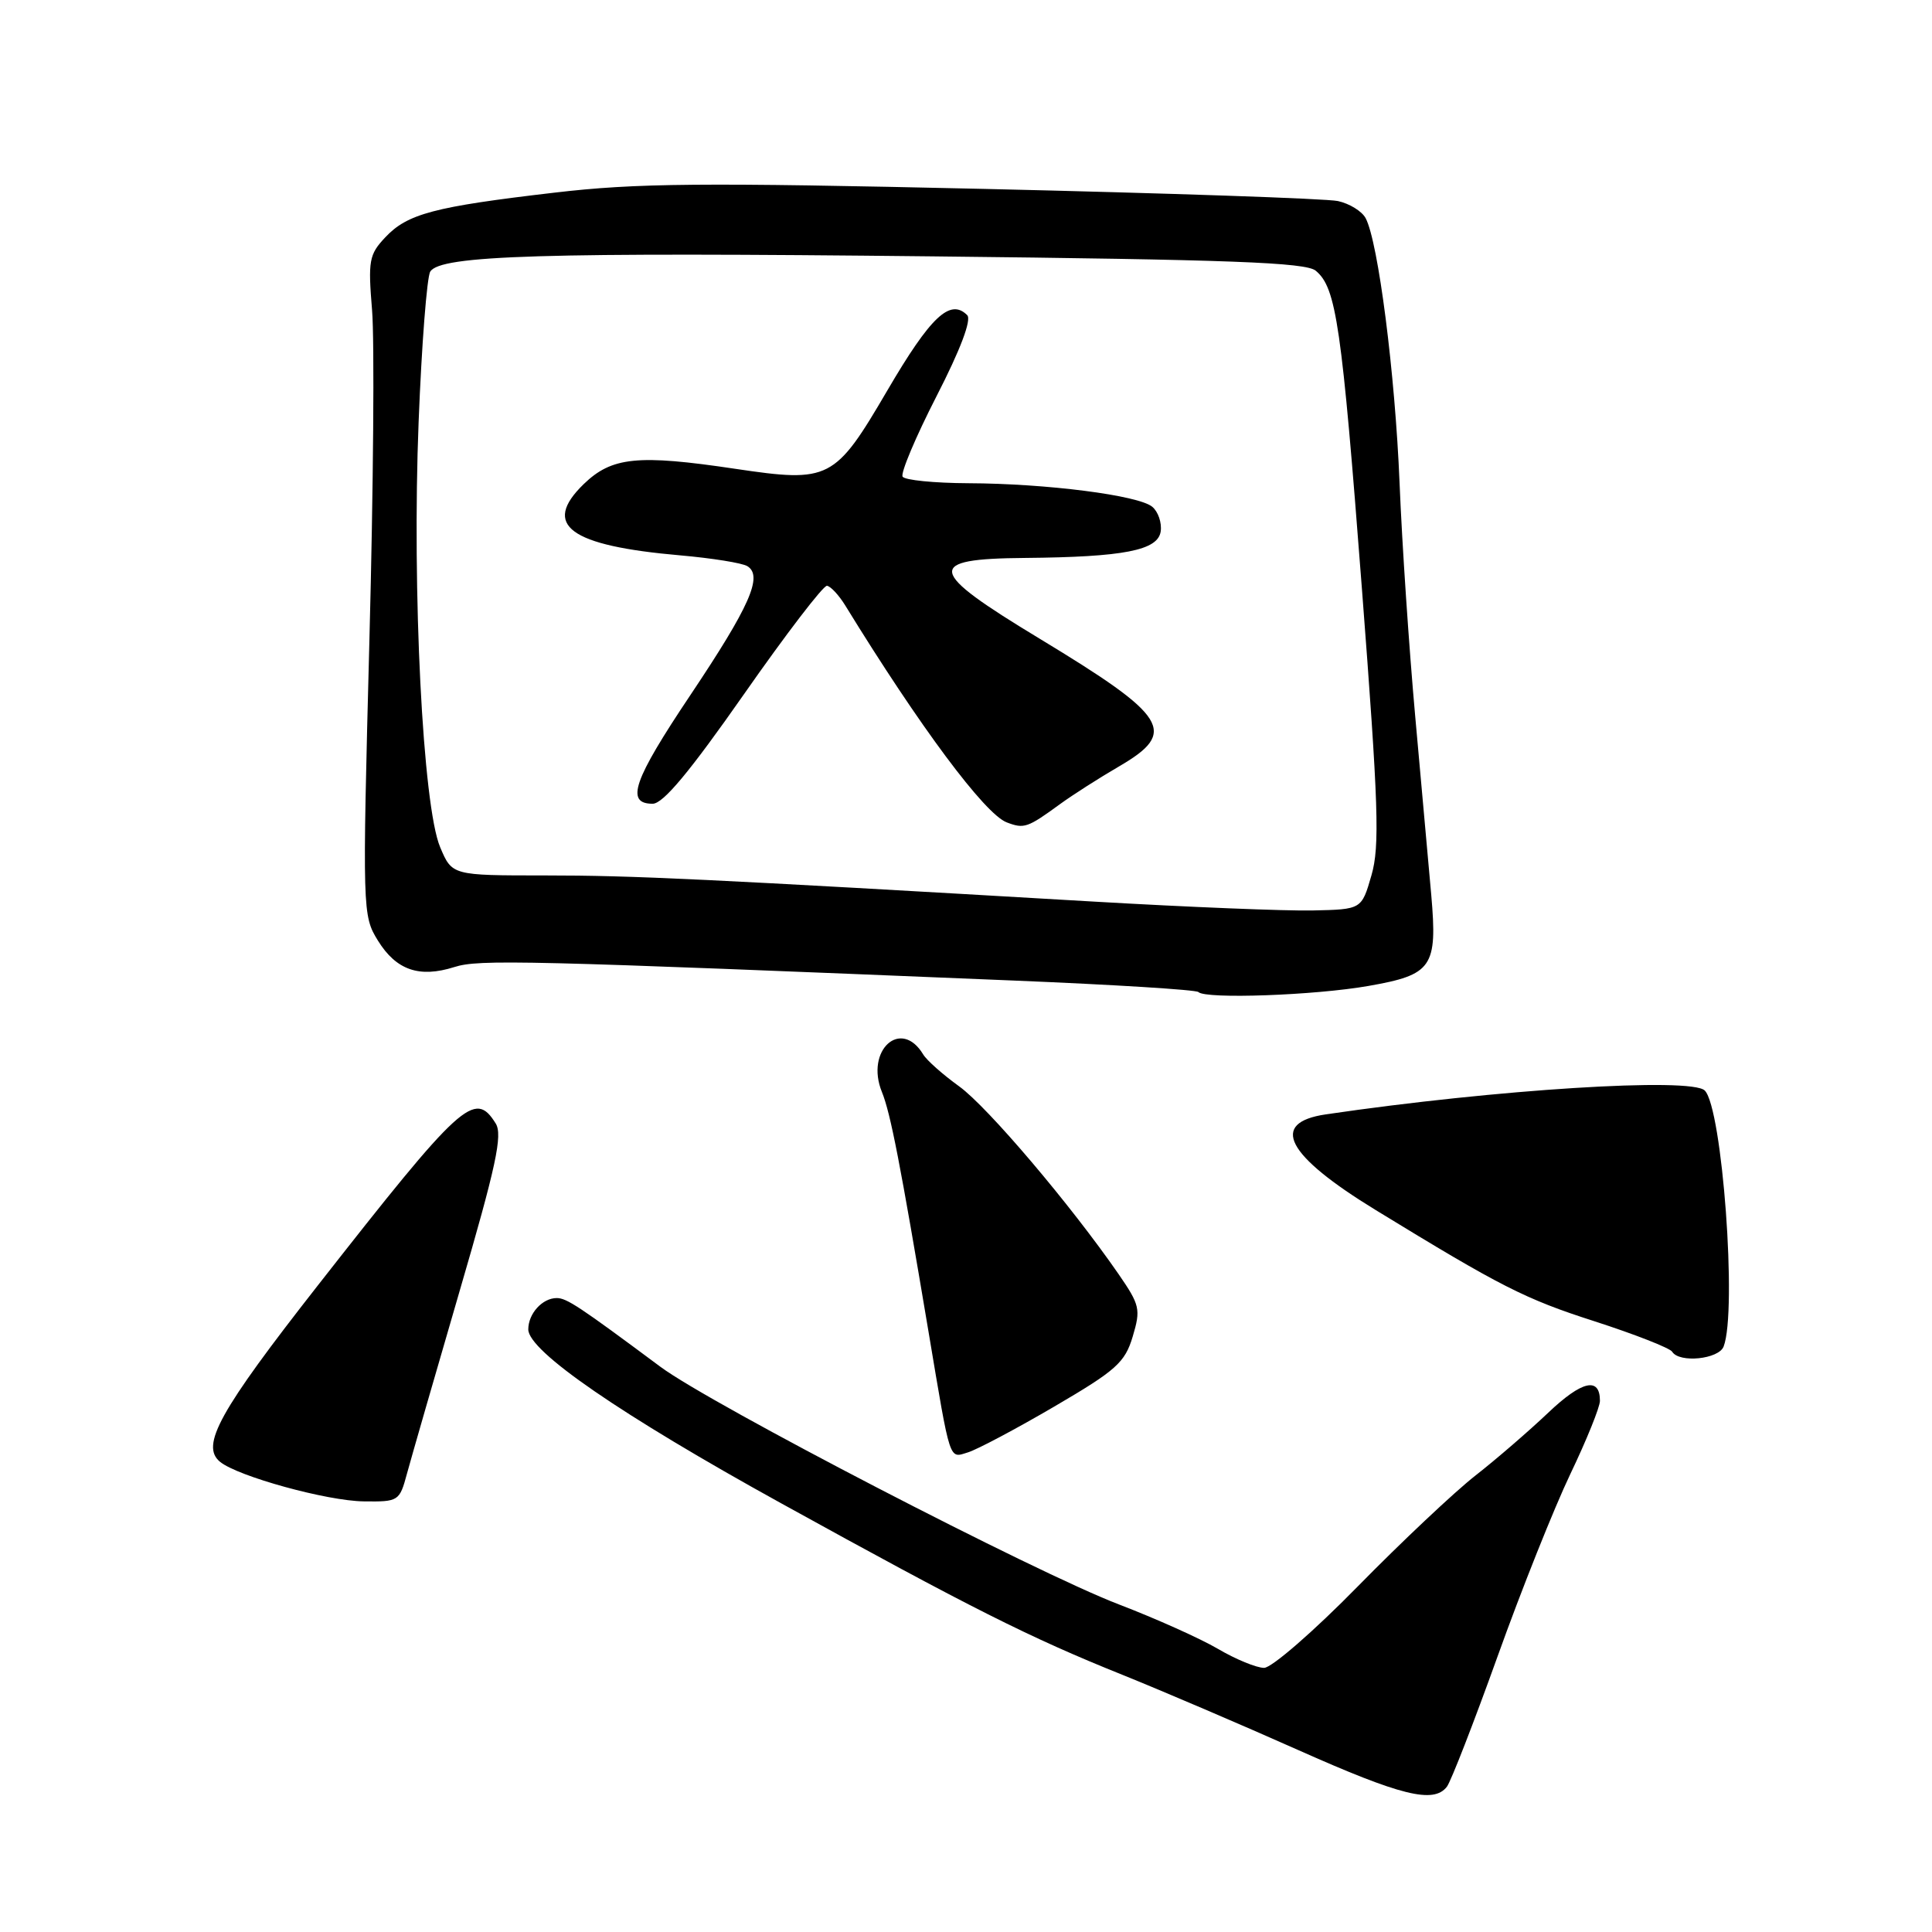 <?xml version="1.0" encoding="UTF-8" standalone="no"?>
<!DOCTYPE svg PUBLIC "-//W3C//DTD SVG 1.1//EN" "http://www.w3.org/Graphics/SVG/1.1/DTD/svg11.dtd" >
<svg xmlns="http://www.w3.org/2000/svg" xmlns:xlink="http://www.w3.org/1999/xlink" version="1.1" viewBox="0 0 256 256">
 <g >
 <path fill="currentColor"
d=" M 191.72 236.75 C 192.25 236.06 195.27 228.30 198.43 219.50 C 201.58 210.70 205.93 199.81 208.08 195.31 C 210.24 190.80 212.00 186.44 212.00 185.62 C 212.00 182.40 209.61 182.95 205.15 187.19 C 202.59 189.62 198.25 193.37 195.50 195.52 C 192.75 197.67 185.73 204.28 179.91 210.21 C 174.09 216.15 168.50 221.00 167.50 221.00 C 166.50 221.00 163.74 219.87 161.38 218.48 C 159.02 217.10 153.13 214.46 148.30 212.61 C 137.22 208.38 94.17 186.07 87.50 181.10 C 76.76 173.11 75.09 172.00 73.77 172.00 C 71.87 172.00 70.00 174.06 70.00 176.15 C 70.00 179.03 82.25 187.46 103.50 199.19 C 128.61 213.05 136.47 217.00 148.72 221.92 C 154.10 224.09 164.57 228.57 172.00 231.88 C 185.64 237.96 189.96 239.03 191.72 236.75 Z  M 53.93 195.25 C 54.49 193.19 57.62 182.33 60.89 171.11 C 65.74 154.50 66.63 150.38 65.68 148.86 C 62.90 144.41 61.19 145.97 42.11 170.33 C 29.06 186.99 26.53 191.55 29.16 193.70 C 31.52 195.63 43.35 198.89 48.21 198.94 C 52.82 199.00 52.94 198.92 53.93 195.25 Z  M 139.71 186.37 C 147.90 181.58 149.06 180.55 150.09 177.10 C 151.17 173.49 151.04 172.93 148.24 168.86 C 141.87 159.64 130.89 146.70 127.11 143.96 C 124.93 142.39 122.78 140.48 122.33 139.72 C 119.38 134.83 114.61 139.18 116.86 144.70 C 118.00 147.51 119.28 154.10 123.04 176.50 C 125.99 194.07 125.72 193.22 128.28 192.44 C 129.50 192.06 134.65 189.33 139.71 186.37 Z  M 228.39 178.42 C 230.20 173.71 228.21 146.83 225.89 144.50 C 224.10 142.72 198.25 144.34 175.68 147.66 C 168.15 148.77 170.39 153.06 182.29 160.34 C 198.87 170.49 202.05 172.11 211.26 175.07 C 216.62 176.80 221.26 178.62 221.57 179.11 C 222.51 180.64 227.74 180.11 228.39 178.42 Z  M 181.34 130.64 C 189.78 129.16 190.48 128.15 189.65 118.60 C 189.30 114.69 188.35 104.08 187.53 95.00 C 186.71 85.92 185.77 71.97 185.45 64.00 C 184.86 49.51 182.62 32.02 180.95 28.90 C 180.46 27.99 178.81 26.97 177.28 26.64 C 175.75 26.31 154.64 25.59 130.38 25.03 C 92.92 24.18 84.32 24.25 73.44 25.53 C 57.51 27.39 53.98 28.32 51.04 31.46 C 48.90 33.73 48.76 34.54 49.30 41.09 C 49.63 45.03 49.48 64.67 48.95 84.75 C 48.01 120.83 48.03 121.31 50.08 124.64 C 52.50 128.55 55.56 129.61 60.20 128.14 C 63.47 127.10 69.10 127.24 134.37 129.93 C 147.50 130.47 158.49 131.15 158.79 131.45 C 159.74 132.41 174.25 131.89 181.34 130.64 Z  M 145.00 119.47 C 93.26 116.45 83.91 116.00 72.20 116.00 C 59.90 116.00 59.90 116.00 58.32 112.25 C 56.02 106.80 54.58 78.35 55.47 55.89 C 55.87 45.66 56.57 36.70 57.01 35.99 C 58.35 33.82 71.90 33.41 123.60 33.97 C 163.04 34.40 173.02 34.77 174.34 35.87 C 177.07 38.13 177.78 43.06 180.46 78.00 C 182.67 106.79 182.84 112.13 181.72 116.00 C 180.42 120.50 180.42 120.50 173.96 120.64 C 170.41 120.72 157.38 120.19 145.00 119.47 Z  M 140.50 106.52 C 142.15 105.32 145.64 103.09 148.25 101.57 C 156.11 97.00 154.84 94.97 137.71 84.60 C 122.78 75.57 122.51 74.04 135.81 73.93 C 148.92 73.81 153.44 72.93 153.80 70.41 C 153.96 69.26 153.46 67.80 152.68 67.15 C 150.85 65.63 138.69 64.07 128.31 64.03 C 123.80 64.01 119.88 63.62 119.60 63.16 C 119.31 62.69 121.33 57.90 124.09 52.51 C 127.27 46.32 128.76 42.36 128.16 41.76 C 125.90 39.50 123.31 41.94 117.57 51.75 C 110.62 63.62 109.93 63.98 97.43 62.12 C 84.50 60.19 81.07 60.54 77.34 64.15 C 71.74 69.59 75.44 72.31 90.15 73.59 C 94.36 73.96 98.35 74.60 99.03 75.02 C 101.13 76.32 99.35 80.34 91.46 92.13 C 83.91 103.40 82.84 106.50 86.48 106.50 C 87.87 106.50 91.39 102.27 98.57 92.00 C 104.14 84.03 109.10 77.55 109.58 77.62 C 110.07 77.69 111.15 78.85 111.99 80.21 C 121.87 96.29 130.49 107.87 133.40 108.97 C 135.71 109.85 136.14 109.70 140.50 106.52 Z "/>
</g>
</svg>